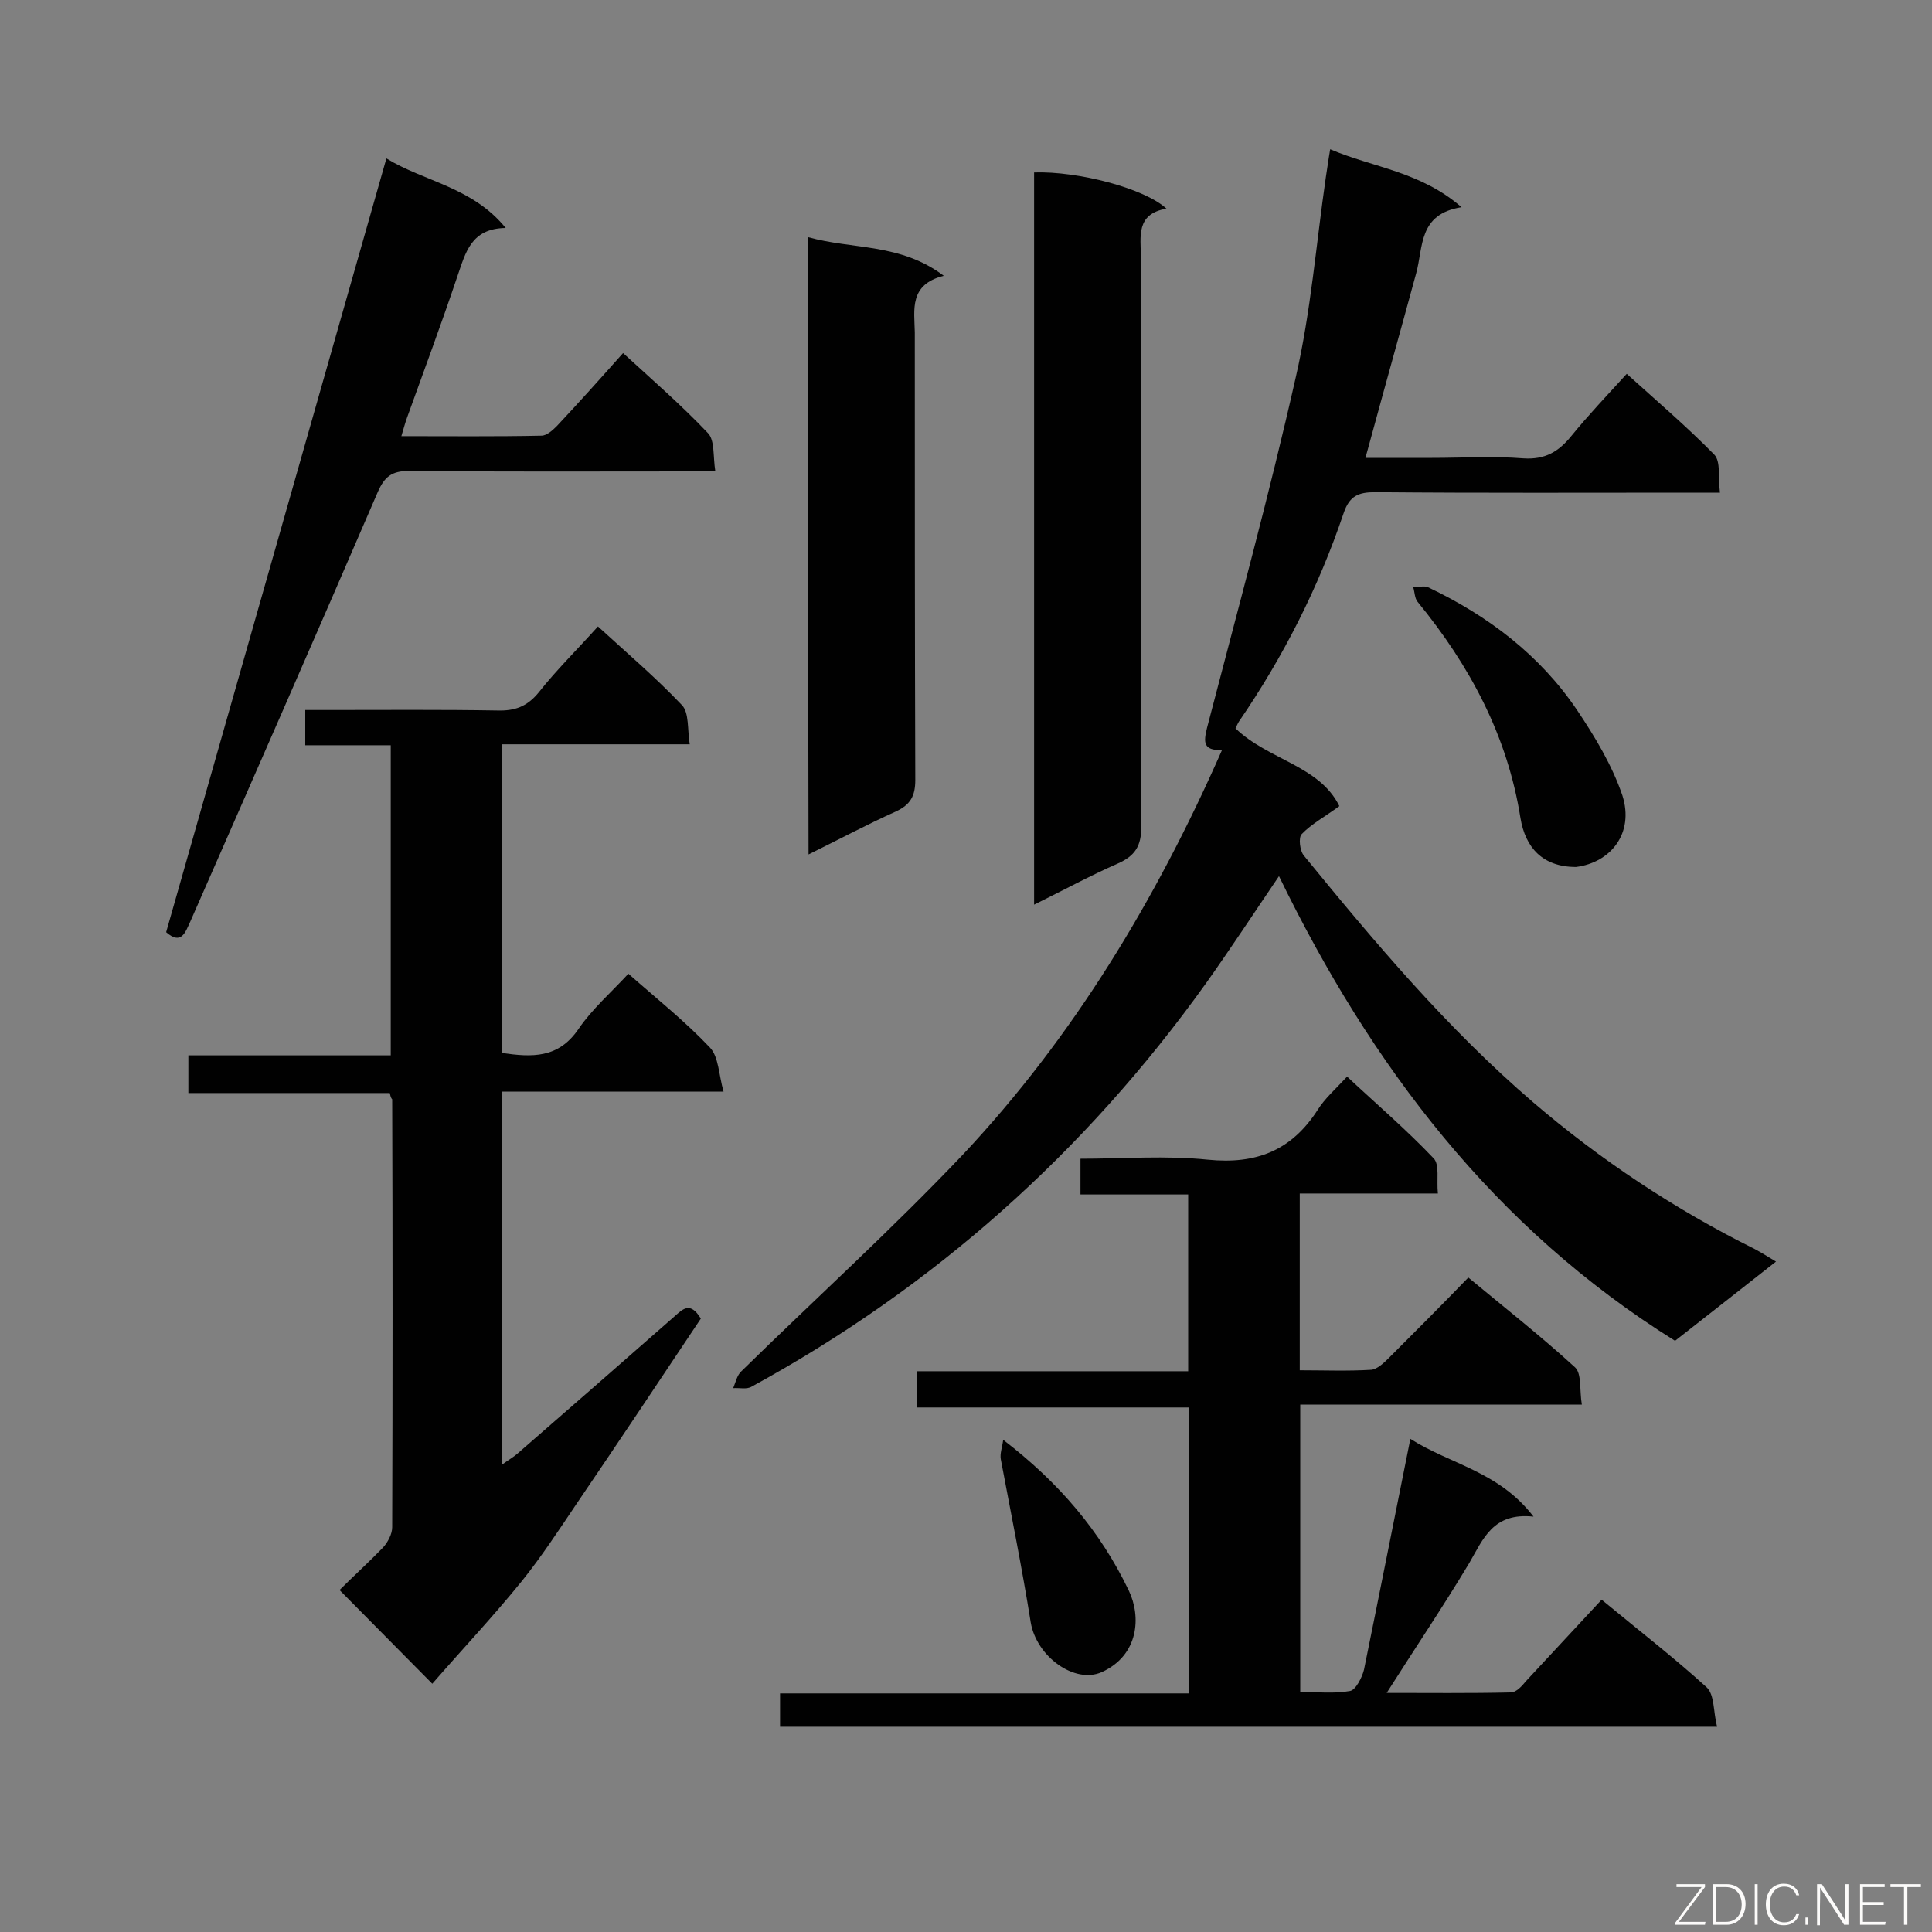 <svg enable-background="new 0 0 400 400" viewBox="0 0 400 400" xmlns="http://www.w3.org/2000/svg"><rect x="0" y="0" width="400" height="400" fill="#808080" stroke="none"/><g fill="#010101"><path d="m253 155.3c-4 .1-3.8-1.7-3.1-4.6 6.3-24.2 12.9-48.3 18.4-72.7 3.1-13.5 4.2-27.5 6.2-41.3.3-1.8.5-3.5.9-5.8 8.9 3.8 18.7 4.6 27.2 12-9 1.4-7.9 8.3-9.4 13.7-3.1 11.4-6.3 22.8-9.4 34.2-.3 1.1-.6 2.2-1.1 4h13.8c6.3 0 12.6-.4 18.9.1 4.5.3 7.3-1.4 9.9-4.6 3.5-4.3 7.3-8.3 11.5-12.9 6.2 5.6 12.4 10.9 18.1 16.7 1.4 1.4.8 4.8 1.2 7.9-2.2 0-3.8 0-5.3 0-22 0-44.1.1-66.1-.1-3.5 0-5.3.8-6.5 4.3-5.2 15.4-12.5 29.8-21.7 43.2-.3.5-.5 1-.7 1.4 6.7 6.5 17.4 7.7 21.5 16.1-3 2.2-5.8 3.7-7.8 5.8-.7.7-.4 3.5.5 4.5 14.7 18 29.7 35.8 47.4 51 14 12 29.4 22.2 45.9 30.4 1.3.7 2.6 1.5 4.4 2.6-7.1 5.6-13.9 10.9-20.9 16.4-37.5-23.4-62.9-56.9-82-96.2-5.1 7.5-10 15-15.2 22.3-25 34.9-56.3 62.8-94 83.4-1 .6-2.5.2-3.8.3.5-1.2.8-2.7 1.7-3.5 15.3-15 31.2-29.4 45.9-44.9 22.8-24.3 39.9-52.6 53.6-83.7z"/><path d="m80.7 226.3c-13.9 0-27.7 0-41.7 0 0-2.6 0-4.9 0-7.8h41.9c0-21.6 0-42.7 0-64.2-6 0-11.8 0-17.7 0 0-2.5 0-4.6 0-7.3h4.7c11.7 0 23.4-.1 35.1.1 3.6.1 6.1-.8 8.5-3.7 3.7-4.7 8-8.9 12.3-13.7 6 5.5 12 10.6 17.4 16.3 1.5 1.6 1.1 5 1.6 8.1-13.3 0-26 0-38.9 0v63.9c6.2.9 11.7 1.2 15.9-5 2.8-4.1 6.7-7.5 10.3-11.4 5.9 5.2 11.8 9.9 16.9 15.3 1.8 1.9 1.8 5.6 2.8 9.1-15.9 0-30.7 0-45.8 0v77.2c1.2-.9 2.3-1.5 3.2-2.3 10.9-9.5 21.7-18.9 32.5-28.4 1.7-1.5 3.2-3.1 5.4.5-8.4 12.6-17 25.5-25.7 38.3-3.7 5.5-7.3 11-11.4 16.1-6 7.4-12.5 14.3-18.5 21.2-6.7-6.8-12.8-12.9-19.2-19.4 2.8-2.8 6-5.7 9-8.8 1-1.1 1.9-2.8 1.9-4.2.1-29.5.1-59.1 0-88.6-.1-.1-.3-.3-.5-1.3z"/><path d="m317.5 314c-8.4-.9-10.4 4.6-13.3 9.6-5.4 9-11.2 17.6-17.1 26.9 8.5 0 17.1.1 25.7-.1 1.1 0 2.3-1.3 3.1-2.3 5.2-5.6 10.4-11.2 15.7-16.9 8 6.6 15.1 12.1 21.7 18.1 1.7 1.5 1.4 5.1 2.2 8.2-65.1 0-129.4 0-194 0 0-2.1 0-4.3 0-6.9h84.6c0-19.9 0-39.3 0-59.2-18.6 0-37.3 0-56.3 0 0-2.6 0-4.8 0-7.5h56.2c0-12.4 0-24.3 0-36.6-7.4 0-14.7 0-22.3 0 0-2.6 0-4.7 0-7.4 8.9 0 17.7-.7 26.4.2 10 1 17.3-1.9 22.7-10.3 1.5-2.4 3.7-4.3 6.1-6.9 6.1 5.7 12.3 11 17.9 16.9 1.3 1.3.6 4.5.9 7.3-9.8 0-19 0-28.6 0v36.6c5 0 9.9.2 14.8-.1 1.2-.1 2.6-1.4 3.6-2.4 5.4-5.4 10.8-10.8 16.5-16.7 7.6 6.3 15.1 12.2 22.1 18.6 1.4 1.3.9 4.7 1.4 7.7-19.7 0-38.8 0-58.3 0v59.5c3.5 0 7 .4 10.3-.2 1.2-.2 2.5-2.8 2.9-4.4 3.2-15.7 6.3-31.4 9.6-47.8 8.3 5.3 18.3 6.7 25.5 16.1z"/><path d="m34.4 193c15.2-53.3 30.3-106.5 45.6-160.2 7.8 4.8 17.8 5.9 24.7 14.4-7.2.1-8.3 5.1-10 10-3.3 9.8-6.9 19.5-10.4 29.2-.4 1.1-.7 2.2-1.2 3.9 9.9 0 19.5.1 29-.1 1.1 0 2.3-1.1 3.2-2 4.5-4.8 8.9-9.7 13.7-15.1 6 5.5 12.1 10.8 17.6 16.6 1.4 1.5 1 4.7 1.5 7.9-2.2 0-3.8 0-5.4 0-19.3 0-38.7.1-58-.1-3.6 0-5.1 1.2-6.5 4.4-12.8 29.7-25.8 59.3-38.8 88.9-1 2.1-1.8 5-5 2.2z"/><path d="m214.1 35.7c9.1-.3 22.9 3.3 27.4 7.5-6.4 1.1-5.3 5.8-5.3 10.1 0 39.3-.1 78.5.1 117.8 0 4.1-1.3 6.1-4.9 7.7-5.7 2.5-11.2 5.5-17.3 8.5 0-50.9 0-101.1 0-151.6z"/><path d="m167.3 49.1c9.3 2.6 19.1 1.2 28.1 8-7.2 1.8-6.1 7-6 11.7 0 30.9 0 61.8.1 92.7 0 3.3-1 5.1-4 6.5-6 2.7-11.8 5.8-18.1 8.9-.1-42.9-.1-85.1-.1-127.8z"/><path d="m326.3 179.5c-7 0-10.5-4.1-11.5-10.1-2.7-17.1-10.5-31.6-21.3-44.8-.6-.7-.6-2-.9-3 1 0 2.2-.4 3.1 0 12.4 5.9 23.1 14 30.8 25.4 3.7 5.5 7.3 11.5 9.4 17.7 2.5 7.9-2.5 13.9-9.6 14.8z"/><path d="m207.7 298.1c11.6 8.9 20.1 18.9 26 31.2 2.6 5.4 2.1 13.4-5.6 16.9-5.6 2.5-13.5-3.2-14.7-10.3-1.8-11.3-4.1-22.6-6.2-33.8-.2-1.2.3-2.4.5-4z"/></g><path d="m346.9 398 5.4-7.3h-5.2v-.6h5.9v.6l-5.4 7.2h5.5l-.1.6h-6.2v-.5z" fill="#fcfbfa"/><path d="m354.7 390.1h2.8c2.3 0 3.9 1.6 3.9 4.1s-1.6 4.3-3.9 4.3h-2.8zm.6 7.8h2c2.2 0 3.3-1.6 3.3-3.6 0-1.8-1-3.6-3.3-3.6h-2z" fill="#fcfbfa"/><path d="m363.9 390.1v8.4h-.6v-8.4z" fill="#fcfbfa"/><path d="m372.5 396.3c-.4 1.3-1.4 2.3-3.2 2.3-2.4 0-3.7-1.9-3.7-4.3 0-2.3 1.2-4.3 3.7-4.3 1.8 0 2.9 1 3.2 2.4h-.6c-.4-1.1-1.1-1.8-2.5-1.8-2.1 0-3 1.9-3 3.7s.9 3.7 3 3.7c1.4 0 2.1-.7 2.5-1.7z" fill="#fcfbfa"/><path d="m373.8 398.5v-1.5h.6v1.5z" fill="#fcfbfa"/><path d="m376.2 398.5v-8.4h1c1.3 2 4.4 6.7 4.9 7.6-.1-1.2-.1-2.4-.1-3.8v-3.8h.7v8.4h-.9c-1.2-1.9-4.4-6.8-5-7.7.1 1.1 0 2.3 0 3.9v3.9h-.6z" fill="#fcfbfa"/><path d="m390 394.4h-4.3v3.5h4.7l-.1.6h-5.2v-8.4h5.1v.6h-4.5v3.1h4.3z" fill="#fcfbfa"/><path d="m394.2 390.7h-2.8v-.6h6.3v.6h-2.8v7.8h-.7z" fill="#fcfbfa"/></svg>